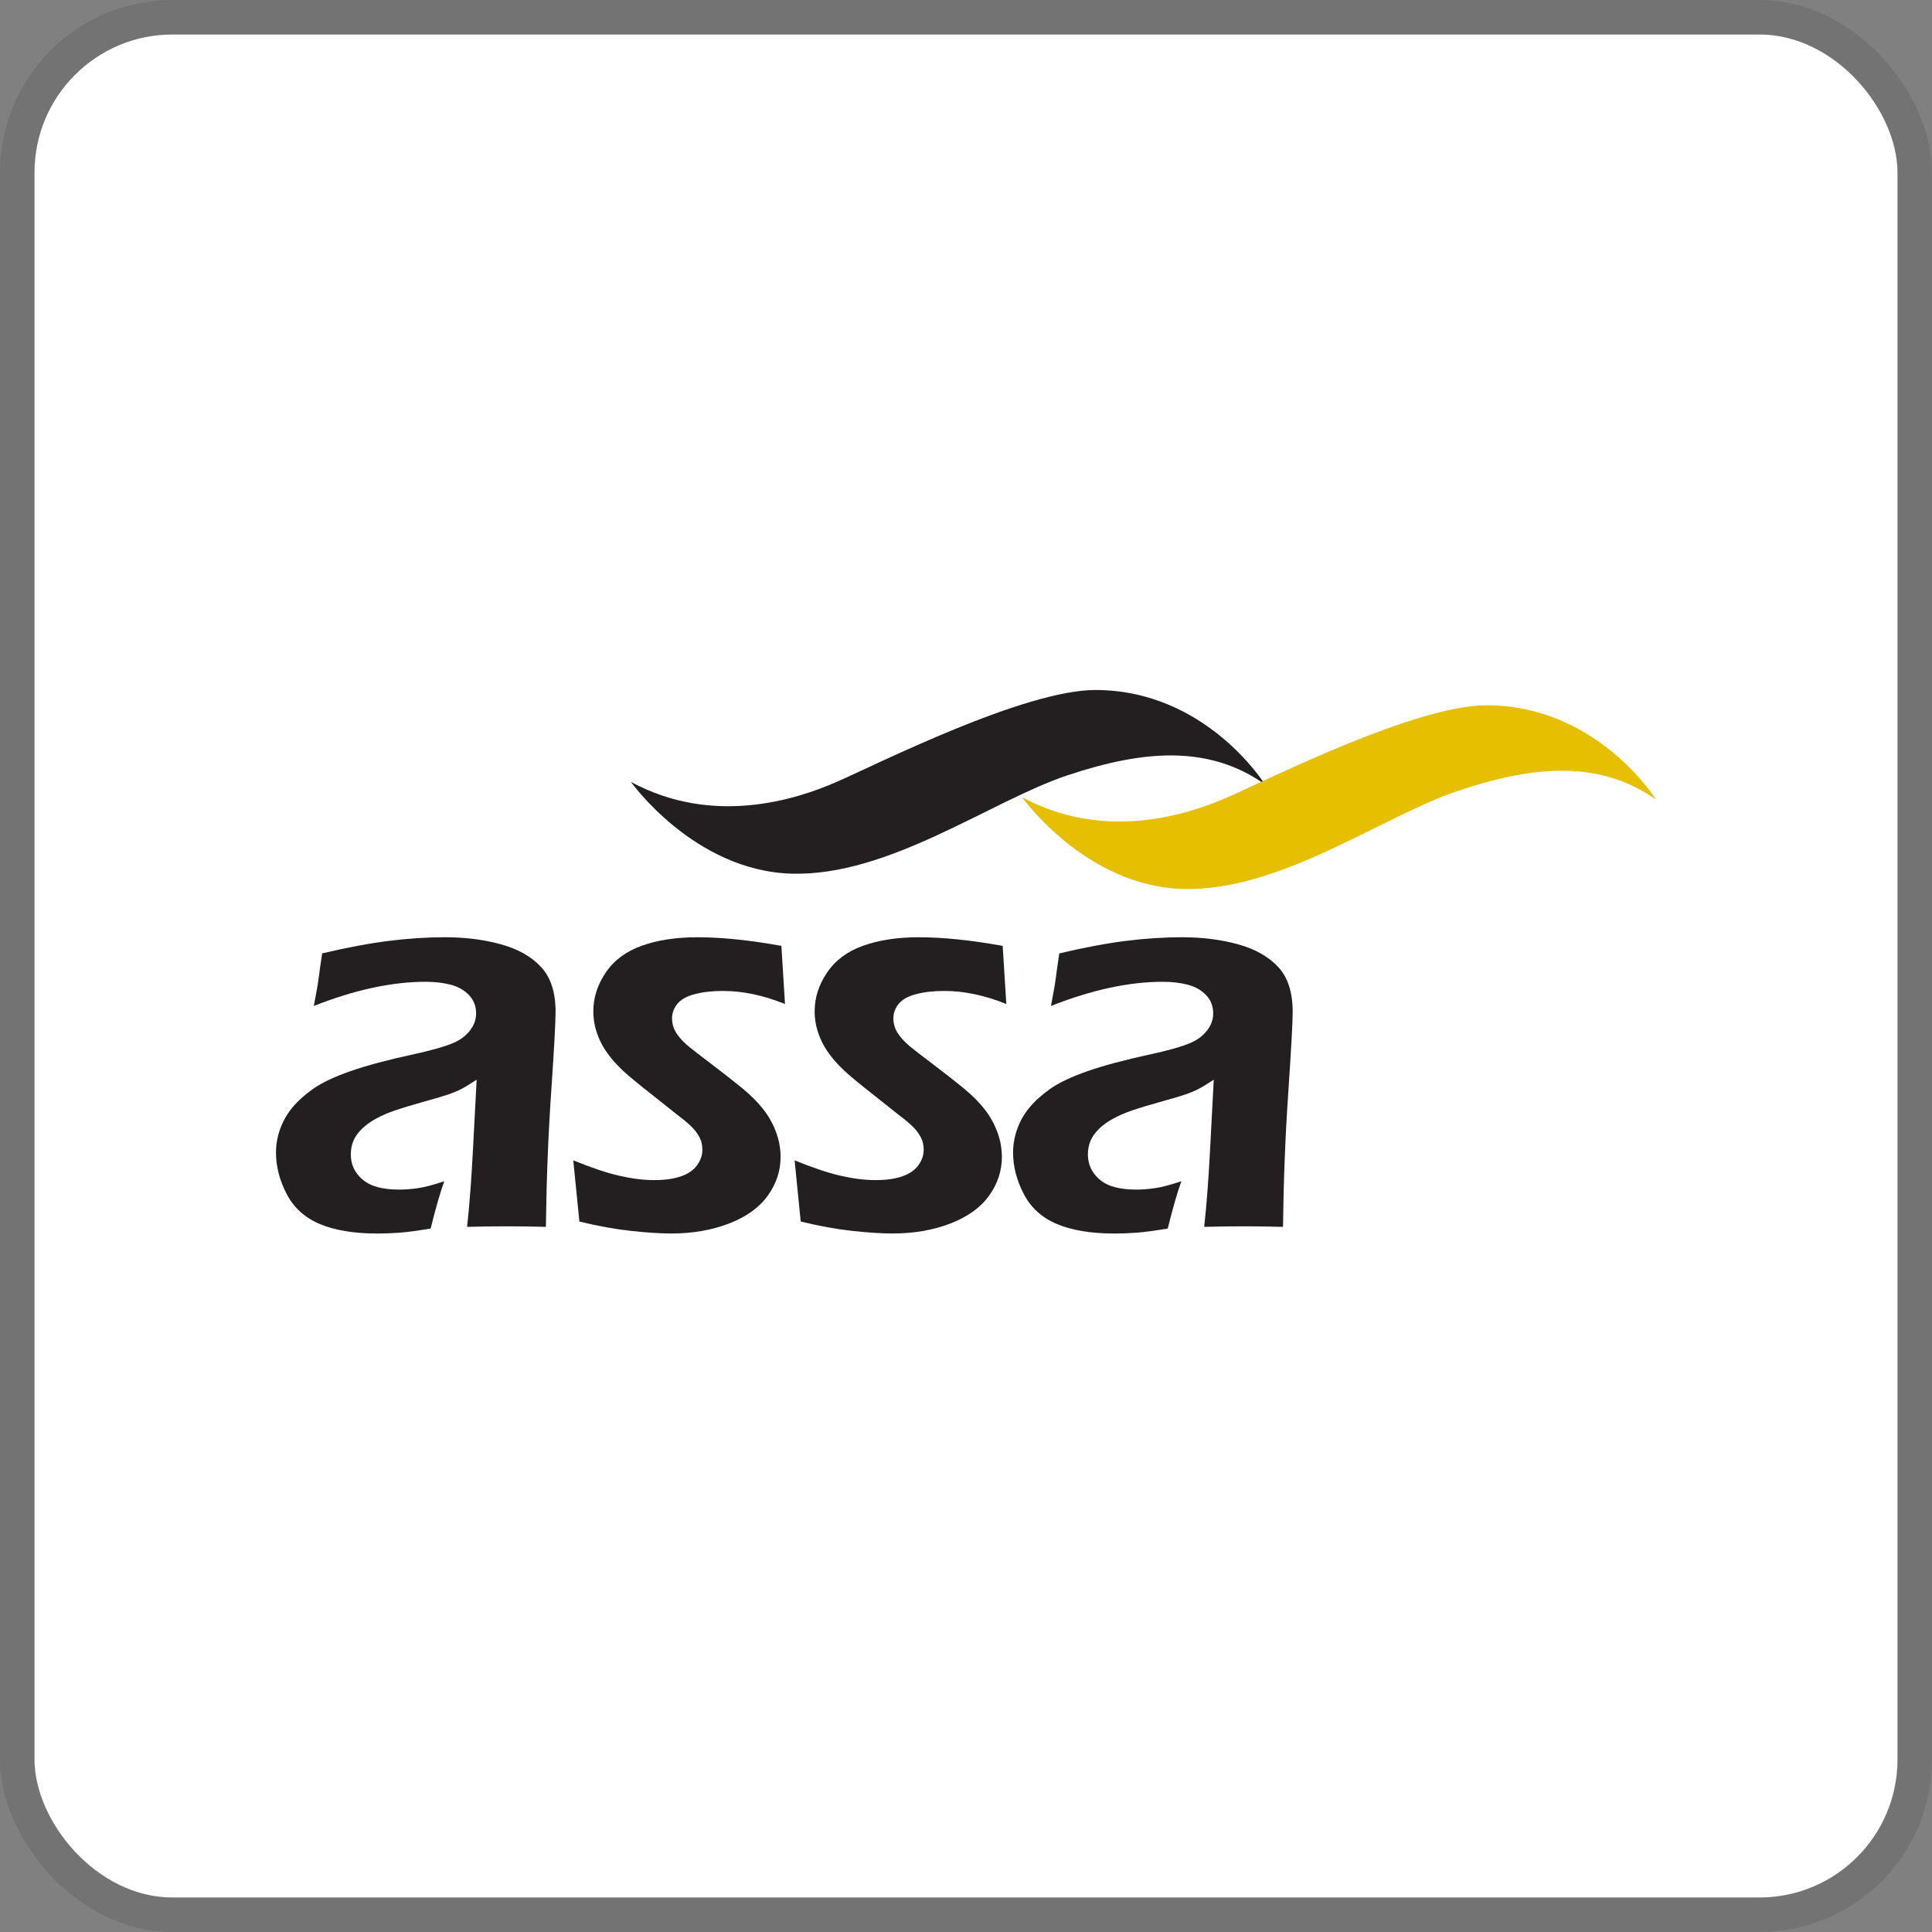 <svg width="112" height="112" viewBox="0 0 112 112" fill="none" xmlns="http://www.w3.org/2000/svg">
<rect x="0" y="0" width="112" height="112" fill="#808080" stroke="none"/>
<g clip-path="url(#clip0_755_296)">
<rect x="2" y="2" width="108" height="108" rx="8" fill="white"/>
<path d="M18.193 58.316C18.344 57.542 18.438 57 18.475 56.687C18.513 56.376 18.58 55.903 18.676 55.269C20.138 54.925 21.428 54.683 22.547 54.543C23.664 54.404 24.745 54.333 25.789 54.333C26.971 54.333 28.057 54.47 29.046 54.744C30.035 55.018 30.809 55.457 31.368 56.059C31.928 56.661 32.207 57.527 32.207 58.656C32.207 59.269 32.121 60.83 31.95 63.341C31.78 65.851 31.678 68.445 31.646 71.122C30.828 71.101 30.075 71.09 29.386 71.09C28.697 71.09 27.96 71.1 27.078 71.122C27.22 69.821 27.333 68.316 27.42 66.607L27.632 62.591C27.223 62.86 26.911 63.048 26.695 63.156C26.48 63.263 26.238 63.363 25.969 63.454C25.699 63.546 25.227 63.685 24.548 63.873C23.871 64.061 23.327 64.226 22.919 64.365C22.51 64.505 22.142 64.663 21.813 64.841C21.485 65.019 21.208 65.218 20.982 65.438C20.756 65.659 20.591 65.89 20.49 66.131C20.387 66.373 20.337 66.634 20.337 66.914C20.337 67.365 20.468 67.755 20.732 68.083C20.995 68.411 21.326 68.64 21.723 68.768C22.12 68.897 22.589 68.962 23.126 68.962C23.47 68.962 23.833 68.935 24.215 68.881C24.597 68.828 25.11 68.693 25.755 68.478C25.53 69.091 25.266 70.004 24.965 71.219C24.202 71.348 23.594 71.429 23.143 71.461C22.691 71.493 22.272 71.509 21.885 71.509C20.53 71.509 19.418 71.326 18.547 70.961C17.676 70.596 17.034 70.015 16.62 69.219C16.206 68.424 15.999 67.623 15.999 66.817C15.999 66.355 16.079 65.898 16.241 65.446C16.402 64.994 16.639 64.58 16.95 64.204C17.262 63.828 17.666 63.465 18.161 63.115C18.655 62.766 19.371 62.427 20.307 62.099C21.243 61.771 22.48 61.441 24.018 61.107C24.427 61.022 24.852 60.917 25.293 60.793C25.734 60.67 26.087 60.549 26.351 60.43C26.614 60.312 26.842 60.159 27.036 59.971C27.229 59.782 27.372 59.586 27.464 59.382C27.555 59.178 27.601 58.968 27.601 58.753C27.601 58.334 27.464 57.979 27.19 57.689C26.915 57.398 26.561 57.197 26.125 57.084C25.689 56.971 25.207 56.915 24.68 56.915C22.722 56.915 20.559 57.382 18.192 58.318L18.193 58.316Z" fill="#231F20"/>
<path d="M33.588 70.815L33.233 67.266C34.287 67.696 35.179 67.995 35.911 68.162C36.642 68.329 37.314 68.412 37.926 68.412C38.539 68.412 39.056 68.34 39.475 68.194C39.894 68.049 40.206 67.835 40.41 67.549C40.614 67.265 40.717 66.966 40.717 66.654C40.717 66.515 40.703 66.385 40.676 66.267C40.649 66.149 40.601 66.025 40.531 65.896C40.461 65.767 40.381 65.645 40.29 65.534C40.199 65.421 40.072 65.292 39.911 65.147C39.75 65.001 39.518 64.816 39.218 64.59L38.347 63.897C37.508 63.241 36.868 62.725 36.427 62.349C35.986 61.972 35.615 61.588 35.315 61.196C35.014 60.804 34.785 60.39 34.63 59.954C34.474 59.519 34.396 59.075 34.396 58.623C34.396 57.839 34.635 57.092 35.114 56.382C35.591 55.672 36.288 55.154 37.202 54.826C38.116 54.498 39.19 54.334 40.427 54.334C41.835 54.334 43.459 54.501 45.298 54.834L45.507 58.204C44.26 57.699 43.061 57.446 41.911 57.446C41.288 57.446 40.741 57.508 40.274 57.632C39.807 57.755 39.471 57.943 39.266 58.196C39.062 58.449 38.959 58.731 38.959 59.043C38.959 59.226 38.992 59.406 39.056 59.583C39.121 59.76 39.234 59.946 39.395 60.139C39.556 60.333 39.742 60.516 39.952 60.687C40.162 60.86 40.599 61.198 41.267 61.703C41.932 62.209 42.516 62.666 43.016 63.074C43.516 63.483 43.927 63.894 44.25 64.307C44.572 64.721 44.82 65.165 44.992 65.638C45.164 66.111 45.251 66.589 45.251 67.073C45.251 67.879 45.003 68.627 44.508 69.315C44.014 70.002 43.266 70.54 42.267 70.927C41.267 71.314 40.149 71.507 38.912 71.507C38.267 71.507 37.482 71.455 36.558 71.354C35.633 71.251 34.644 71.072 33.591 70.814L33.588 70.815Z" fill="#231F20"/>
<path d="M46.418 70.815L46.064 67.266C47.117 67.696 48.009 67.995 48.741 68.162C49.472 68.329 50.144 68.412 50.757 68.412C51.369 68.412 51.886 68.34 52.305 68.194C52.724 68.049 53.036 67.835 53.241 67.549C53.445 67.265 53.547 66.966 53.547 66.654C53.547 66.515 53.533 66.385 53.507 66.267C53.48 66.149 53.431 66.025 53.361 65.896C53.291 65.767 53.211 65.645 53.12 65.534C53.028 65.421 52.902 65.292 52.741 65.147C52.58 65.001 52.348 64.816 52.048 64.59L51.177 63.897C50.338 63.241 49.699 62.725 49.258 62.349C48.816 61.972 48.445 61.588 48.145 61.196C47.844 60.804 47.615 60.39 47.46 59.954C47.304 59.519 47.226 59.075 47.226 58.623C47.226 57.839 47.465 57.092 47.944 56.382C48.422 55.672 49.118 55.154 50.032 54.826C50.946 54.498 52.021 54.334 53.257 54.334C54.666 54.334 56.289 54.501 58.127 54.834L58.337 58.204C57.09 57.699 55.891 57.446 54.741 57.446C54.118 57.446 53.572 57.508 53.104 57.632C52.637 57.755 52.301 57.943 52.096 58.196C51.892 58.449 51.789 58.731 51.789 59.043C51.789 59.226 51.822 59.406 51.887 59.583C51.952 59.76 52.064 59.946 52.225 60.139C52.386 60.333 52.572 60.516 52.782 60.687C52.992 60.86 53.43 61.198 54.097 61.703C54.764 62.209 55.346 62.666 55.846 63.074C56.346 63.483 56.757 63.894 57.08 64.307C57.403 64.721 57.649 65.165 57.822 65.638C57.993 66.111 58.08 66.589 58.08 67.073C58.08 67.879 57.832 68.627 57.338 69.315C56.843 70.002 56.096 70.54 55.096 70.927C54.097 71.314 52.978 71.507 51.741 71.507C51.096 71.507 50.311 71.455 49.387 71.354C48.462 71.251 47.473 71.072 46.42 70.814L46.418 70.815Z" fill="#231F20"/>
<path d="M60.925 58.316C61.076 57.542 61.169 57 61.207 56.687C61.245 56.376 61.312 55.903 61.408 55.269C62.87 54.925 64.16 54.683 65.279 54.543C66.397 54.404 67.477 54.333 68.52 54.333C69.702 54.333 70.788 54.47 71.778 54.744C72.766 55.018 73.54 55.457 74.1 56.059C74.659 56.661 74.938 57.527 74.938 58.656C74.938 59.269 74.852 60.83 74.682 63.341C74.511 65.851 74.409 68.445 74.377 71.122C73.559 71.101 72.806 71.09 72.117 71.09C71.428 71.09 70.691 71.1 69.809 71.122C69.95 69.821 70.065 68.316 70.151 66.607L70.363 62.591C69.954 62.86 69.642 63.048 69.427 63.156C69.211 63.263 68.969 63.363 68.7 63.454C68.431 63.546 67.958 63.685 67.28 63.873C66.602 64.061 66.059 64.226 65.65 64.365C65.241 64.505 64.873 64.663 64.544 64.841C64.216 65.019 63.939 65.218 63.713 65.438C63.487 65.659 63.323 65.89 63.22 66.131C63.118 66.373 63.067 66.634 63.067 66.914C63.067 67.365 63.198 67.755 63.462 68.083C63.725 68.411 64.056 68.64 64.453 68.768C64.851 68.897 65.319 68.962 65.856 68.962C66.2 68.962 66.564 68.935 66.945 68.881C67.327 68.828 67.841 68.693 68.486 68.478C68.26 69.091 67.996 70.004 67.695 71.219C66.932 71.348 66.325 71.429 65.873 71.461C65.421 71.493 65.002 71.509 64.615 71.509C63.261 71.509 62.148 71.326 61.277 70.961C60.406 70.596 59.764 70.015 59.35 69.219C58.936 68.424 58.729 67.623 58.729 66.817C58.729 66.355 58.81 65.898 58.971 65.446C59.132 64.994 59.369 64.58 59.681 64.204C59.992 63.828 60.396 63.465 60.891 63.115C61.386 62.766 62.102 62.427 63.037 62.099C63.973 61.771 65.21 61.441 66.748 61.107C67.157 61.022 67.582 60.917 68.023 60.793C68.464 60.67 68.817 60.549 69.08 60.43C69.343 60.312 69.572 60.159 69.765 59.971C69.959 59.782 70.101 59.586 70.193 59.382C70.284 59.178 70.331 58.968 70.331 58.753C70.331 58.334 70.193 57.979 69.919 57.689C69.644 57.398 69.29 57.197 68.854 57.084C68.418 56.971 67.937 56.915 67.41 56.915C65.452 56.915 63.289 57.382 60.923 58.318L60.925 58.316Z" fill="#231F20"/>
<path d="M36.576 45.328C36.576 45.328 40.232 50.48 45.883 50.647C51.533 50.813 57.442 46.426 61.874 44.949C66.306 43.471 70.073 43.176 73.323 45.466C73.323 45.466 69.925 40 63.499 40C59.363 40 50.869 44.291 48.505 45.326C46.141 46.36 41.34 47.904 36.576 45.328Z" fill="#231F20"/>
<path d="M59.253 46.215C59.253 46.215 62.909 51.367 68.559 51.533C74.21 51.699 80.119 47.313 84.551 45.835C88.983 44.358 92.75 44.063 96 46.352C96 46.352 92.602 40.887 86.176 40.887C82.04 40.887 73.546 45.178 71.181 46.212C68.817 47.247 64.017 48.791 59.253 46.215Z" fill="#E5BF00"/>
</g>
<rect x="1" y="1" width="110" height="110" rx="9" stroke="black" stroke-opacity="0.1" stroke-width="2"/>
<defs>
<clipPath id="clip0_755_296">
<rect x="2" y="2" width="108" height="108" rx="8" fill="white"/>
</clipPath>
</defs>
</svg>
